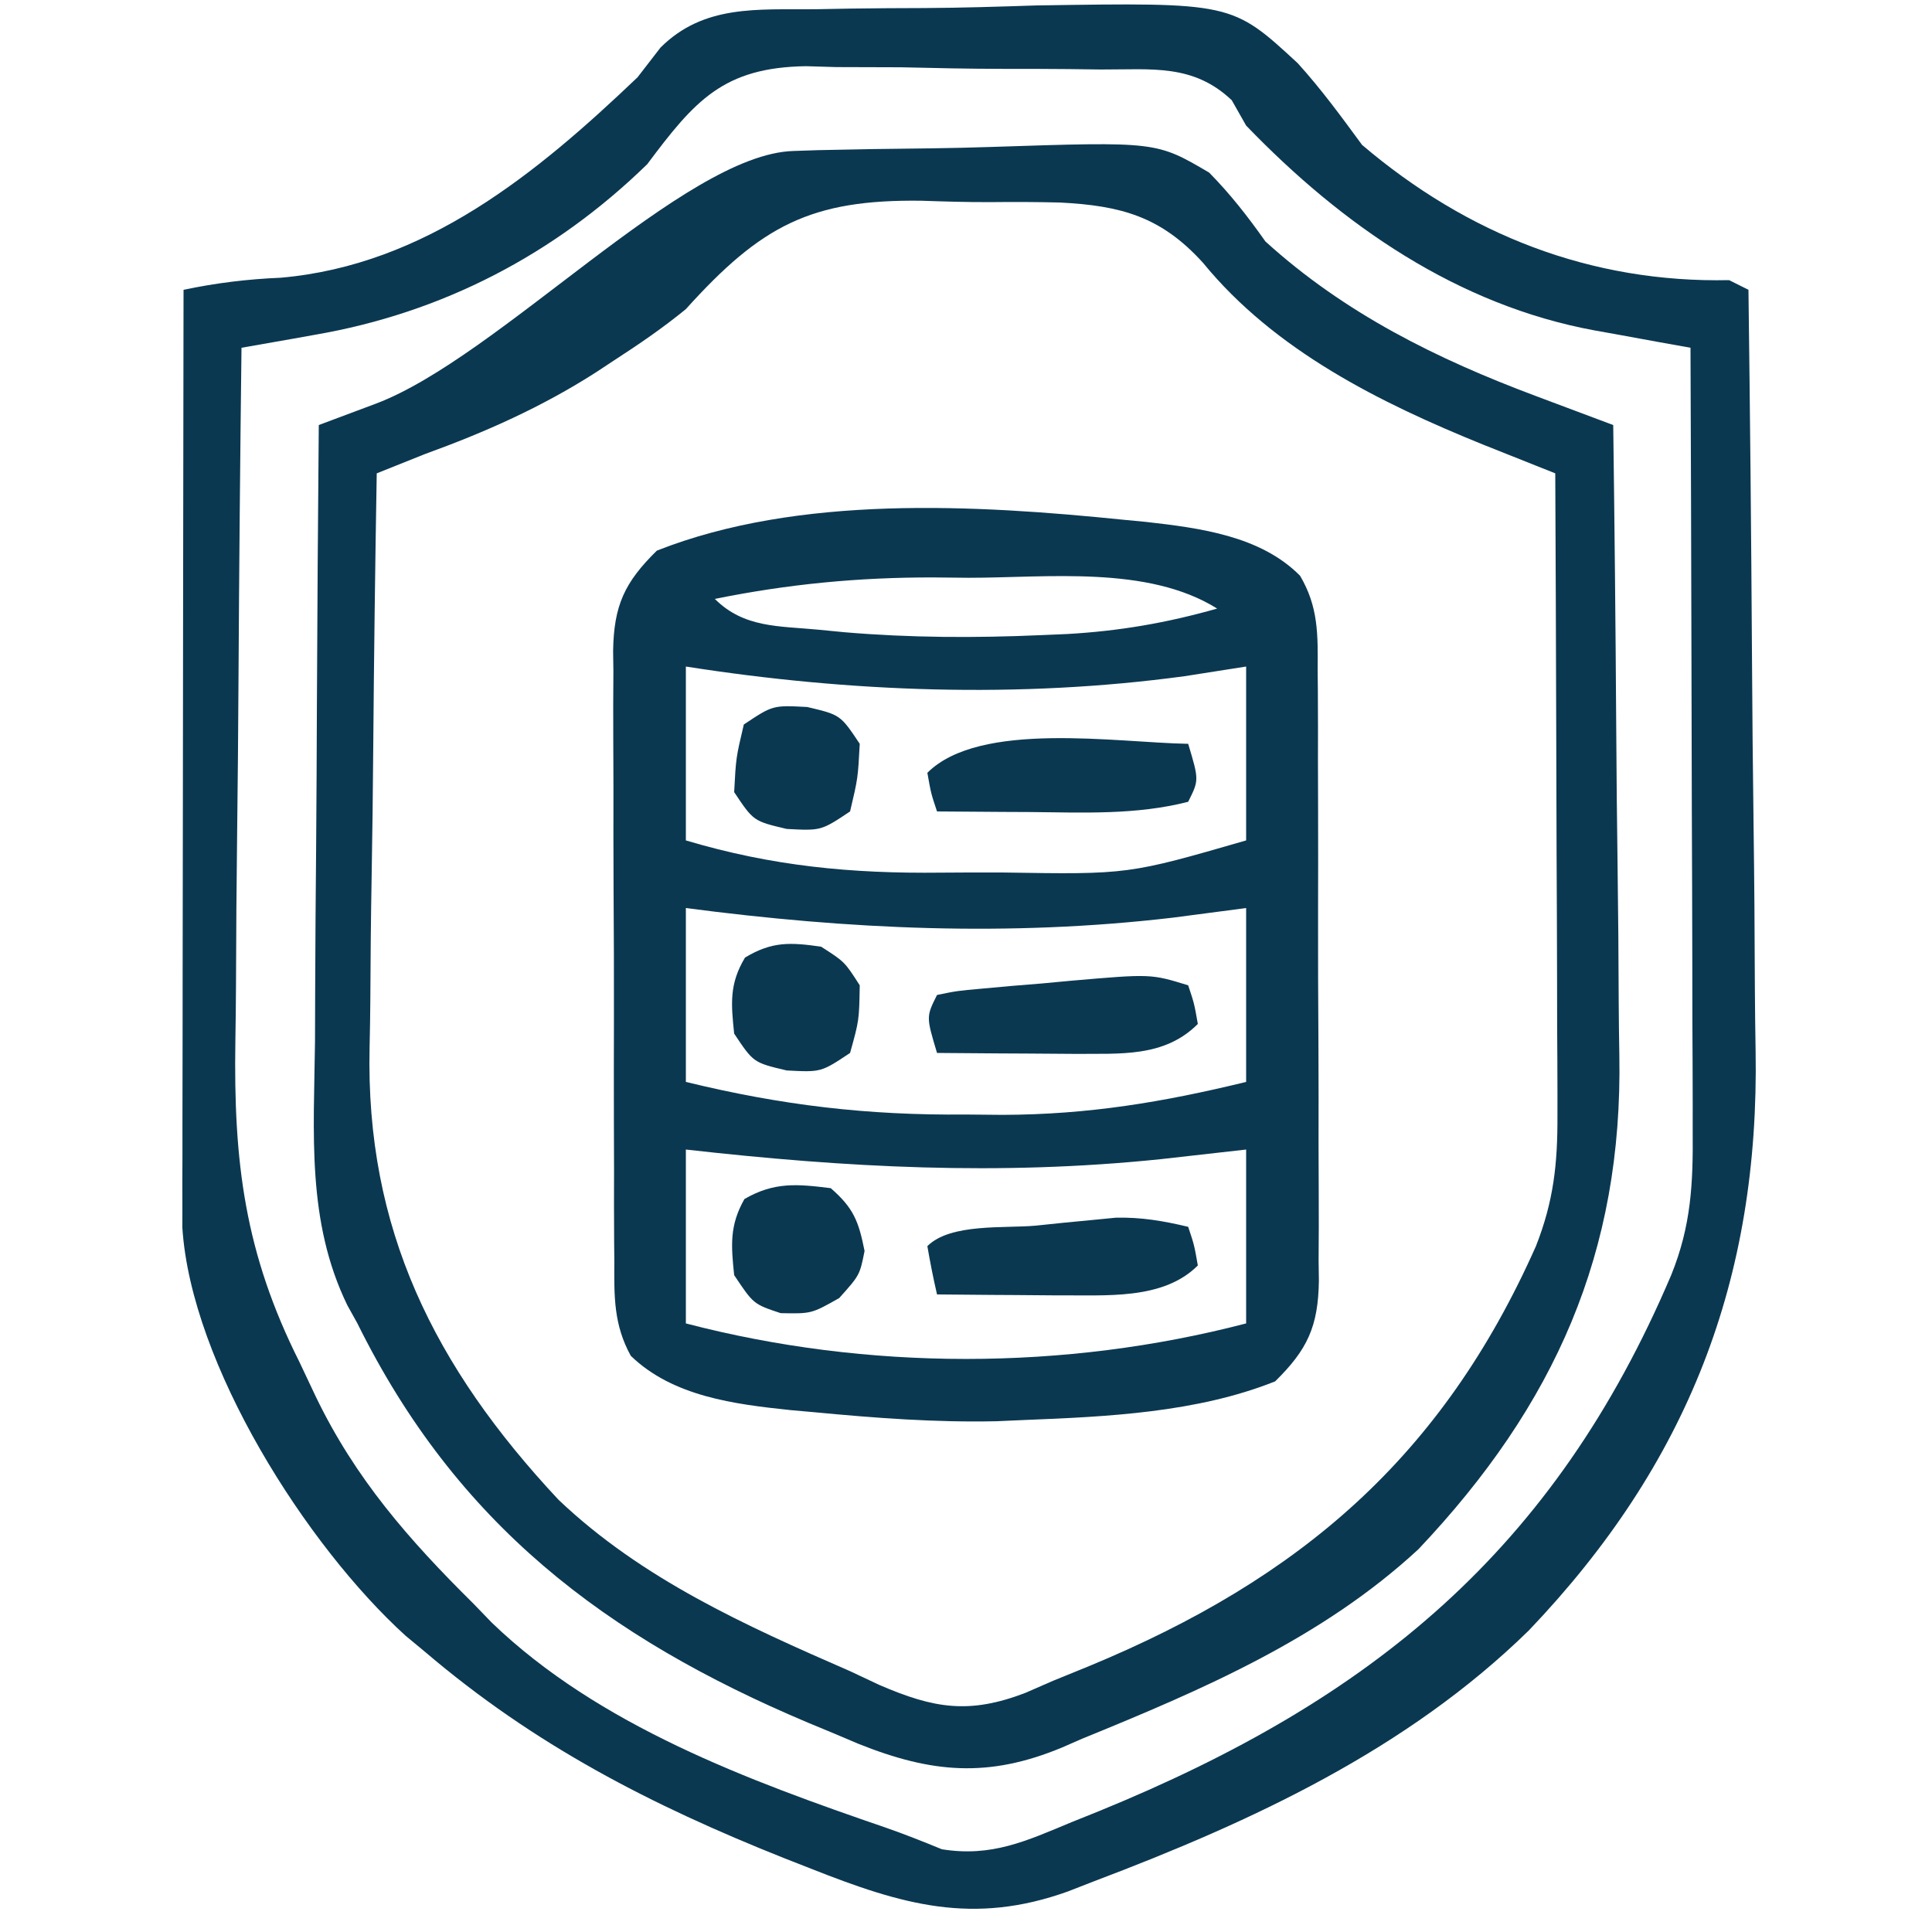 <svg xmlns="http://www.w3.org/2000/svg" width="200" height="200" viewBox="0 0 200 200" fill="none"><path d="M84.379 0.957C85.583 0.935 86.786 0.912 88.026 0.889C90.572 0.855 93.118 0.836 95.664 0.833C99.529 0.813 103.382 0.691 107.244 0.564C127.53 0.249 127.53 0.249 134.338 6.54C136.772 9.222 138.857 12.081 141 15C151.93 24.295 164.683 29.298 179 29C179.66 29.33 180.32 29.66 181 30C181.163 42.597 181.287 55.194 181.363 67.791C181.399 73.643 181.448 79.494 181.528 85.345C181.605 91.005 181.646 96.665 181.664 102.326C181.677 104.472 181.702 106.617 181.74 108.762C182.144 132.431 174.738 151.524 158.27 168.777C145.668 181.118 129.611 188.562 113.25 194.75C112.358 195.097 111.467 195.445 110.548 195.803C100.719 199.332 93.387 197.184 83.938 193.438C83.024 193.08 82.11 192.722 81.168 192.353C67.374 186.855 55.332 180.663 44 171C43.006 170.176 43.006 170.176 41.992 169.336C31.731 160.029 19.787 141.255 18.877 127.085C18.878 126.357 18.879 125.63 18.88 124.881C18.878 124.044 18.877 123.207 18.876 122.344C18.879 121.429 18.883 120.514 18.887 119.572C18.886 118.605 18.886 117.639 18.886 116.644C18.887 113.446 18.895 110.249 18.902 107.051C18.904 104.835 18.906 102.62 18.907 100.405C18.91 94.57 18.92 88.736 18.931 82.901C18.942 76.949 18.946 70.997 18.951 65.045C18.962 53.363 18.979 41.682 19 30C22.402 29.287 25.591 28.897 29.062 28.75C44.025 27.441 55.541 17.977 66 8C66.785 6.983 67.571 5.966 68.38 4.919C72.867 0.463 78.384 1.008 84.379 0.957ZM67 17C57.385 26.364 45.763 32.393 32.582 34.66C31.849 34.792 31.116 34.923 30.361 35.059C28.575 35.378 26.788 35.69 25 36C24.86 47.475 24.754 58.95 24.689 70.426C24.658 75.757 24.616 81.086 24.547 86.416C24.482 91.571 24.446 96.725 24.431 101.88C24.42 103.836 24.398 105.791 24.366 107.746C24.165 120.284 25.326 129.707 31 141C31.832 142.761 31.832 142.761 32.681 144.558C36.785 153.085 42.351 159.419 49 166C49.634 166.656 50.268 167.312 50.922 167.988C61.976 178.627 77.504 184.329 91.75 189.217C93.69 189.892 95.599 190.655 97.5 191.434C102.631 192.264 106.226 190.591 110.938 188.625C112.32 188.07 112.32 188.07 113.73 187.504C141.978 175.964 160.867 160.523 173 132C175.076 126.881 175.275 122.489 175.227 117.057C175.227 116.178 175.228 115.3 175.228 114.394C175.227 111.505 175.211 108.616 175.195 105.727C175.192 103.717 175.189 101.708 175.187 99.699C175.179 94.422 175.159 89.145 175.137 83.867C175.117 78.478 175.108 73.089 175.098 67.699C175.076 57.133 175.042 46.566 175 36C173.898 35.802 172.796 35.605 171.661 35.401C170.202 35.135 168.744 34.868 167.286 34.601C166.198 34.407 166.198 34.407 165.089 34.209C150.877 31.594 138.926 23.306 129 13C128.508 12.133 128.016 11.266 127.51 10.373C123.517 6.598 119.26 7.208 113.953 7.195C112.868 7.181 111.783 7.167 110.665 7.152C108.368 7.131 106.072 7.124 103.775 7.128C100.275 7.125 96.781 7.047 93.281 6.965C91.047 6.954 88.812 6.947 86.578 6.945C85.018 6.899 85.018 6.899 83.427 6.852C74.889 6.986 71.934 10.399 67 17Z" fill="#0B3851"></path><path d="M116.375 53.812C117.48 53.917 117.48 53.917 118.608 54.025C124.182 54.655 130.495 55.463 134.583 59.603C136.488 62.826 136.428 65.713 136.404 69.351C136.411 70.085 136.418 70.819 136.425 71.575C136.443 73.997 136.439 76.418 136.434 78.84C136.438 80.526 136.443 82.212 136.449 83.899C136.458 87.432 136.456 90.965 136.446 94.498C136.435 99.022 136.455 103.545 136.484 108.069C136.502 111.551 136.502 115.033 136.496 118.516C136.496 120.183 136.502 121.851 136.515 123.519C136.53 125.853 136.519 128.185 136.502 130.519C136.511 131.206 136.521 131.892 136.531 132.599C136.459 137.31 135.351 139.713 132 143C123.907 146.232 114.631 146.659 106 147C105.071 147.041 104.141 147.082 103.184 147.125C96.835 147.266 90.564 146.79 84.25 146.188C83.458 146.117 82.665 146.047 81.849 145.975C76.05 145.367 69.656 144.57 65.3 140.355C63.529 137.146 63.573 134.22 63.596 130.649C63.589 129.915 63.582 129.181 63.575 128.425C63.557 126.003 63.561 123.582 63.566 121.16C63.562 119.474 63.556 117.788 63.55 116.101C63.542 112.568 63.544 109.035 63.554 105.502C63.565 100.978 63.545 96.455 63.516 91.931C63.498 88.449 63.498 84.967 63.504 81.484C63.504 79.817 63.498 78.149 63.485 76.481C63.471 74.147 63.481 71.815 63.498 69.481C63.484 68.451 63.484 68.451 63.469 67.401C63.541 62.691 64.647 60.286 68 57C82.689 51.206 100.961 52.242 116.375 53.812ZM74 62C77.025 65.025 80.664 64.793 84.75 65.188C85.629 65.273 86.509 65.36 87.415 65.448C94.221 66.026 100.929 66.05 107.75 65.75C108.653 65.712 109.557 65.673 110.487 65.633C115.894 65.326 120.79 64.478 126 63C118.797 58.498 108.38 59.817 100.25 59.812C99.051 59.8 97.852 59.788 96.617 59.775C88.878 59.763 81.585 60.461 74 62ZM71 69C71 74.94 71 80.88 71 87C79.941 89.666 88.155 90.444 97.4 90.336C99.563 90.312 101.725 90.316 103.889 90.322C116.798 90.529 116.798 90.529 129 87C129 81.06 129 75.12 129 69C125.844 69.495 125.844 69.495 122.625 70C105.533 72.315 87.997 71.666 71 69ZM71 94C71 99.94 71 105.88 71 112C80.927 114.418 89.771 115.47 100 115.375C101.876 115.392 101.876 115.392 103.789 115.41C112.672 115.383 120.376 114.1 129 112C129 106.06 129 100.12 129 94C126.484 94.33 123.967 94.66 121.375 95C104.44 96.983 87.863 96.212 71 94ZM71 119C71 124.94 71 130.88 71 137C89.796 141.903 110.205 141.903 129 137C129 131.06 129 125.12 129 119C126.071 119.33 123.142 119.66 120.125 120C103.441 121.72 87.65 120.876 71 119Z" fill="#0B3851"></path><path d="M82.123 15.63C82.975 15.601 83.827 15.572 84.704 15.543C85.628 15.525 86.552 15.507 87.504 15.488C88.456 15.47 89.409 15.451 90.39 15.432C92.412 15.4 94.433 15.374 96.455 15.355C98.515 15.327 100.574 15.279 102.632 15.211C119.707 14.649 119.707 14.649 125.175 17.87C127.391 20.124 129.178 22.424 131 25C139.196 32.438 148.724 37.156 159 41C160.403 41.526 161.806 42.052 163.209 42.578C163.922 42.846 164.634 43.113 165.368 43.388C165.906 43.59 166.445 43.792 167 44C167.14 54.432 167.246 64.864 167.311 75.297C167.342 80.143 167.384 84.989 167.453 89.834C167.518 94.522 167.554 99.21 167.569 103.898C167.58 105.675 167.602 107.451 167.634 109.228C167.994 129.612 160.992 145.41 146.84 160.371C136.856 169.614 124.458 174.92 112 180C111.328 180.294 110.656 180.588 109.964 180.892C102.3 184.086 96.415 183.546 88.845 180.512C88.009 180.157 87.174 179.803 86.312 179.438C85.436 179.074 84.558 178.71 83.655 178.336C62.627 169.469 47.258 157.738 37 137C36.484 136.07 36.484 136.07 35.957 135.122C31.731 126.426 32.497 117.296 32.609 107.867C32.617 106.021 32.623 104.174 32.627 102.327C32.642 97.497 32.681 92.668 32.725 87.838C32.767 82.897 32.785 77.956 32.805 73.016C32.847 63.343 32.916 53.672 33 44C33.537 43.799 34.075 43.598 34.629 43.39C35.34 43.124 36.051 42.857 36.784 42.583C37.486 42.32 38.189 42.057 38.912 41.786C51.571 37.022 70.822 15.972 82.123 15.63ZM71 32C68.625 33.944 66.137 35.645 63.562 37.312C62.935 37.726 62.307 38.139 61.661 38.565C56.067 42.147 50.242 44.737 44 47C42.332 47.663 40.665 48.33 39 49C38.837 58.502 38.713 68.004 38.637 77.507C38.601 81.922 38.552 86.335 38.472 90.749C38.395 95.022 38.354 99.295 38.336 103.568C38.323 105.185 38.298 106.802 38.26 108.419C37.833 127.213 44.951 141.496 57.812 155.25C66.452 163.471 77.204 168.291 88 173C89.51 173.71 89.51 173.71 91.051 174.434C96.705 176.873 100.341 177.468 106.137 175.25C107.554 174.631 107.554 174.631 109 174C110.277 173.478 111.554 172.957 112.832 172.438C134.631 163.397 149.312 150.803 159 129C160.827 124.356 161.244 120.508 161.227 115.526C161.227 114.803 161.228 114.081 161.228 113.336C161.227 110.966 161.211 108.596 161.195 106.227C161.192 104.576 161.189 102.926 161.187 101.275C161.179 96.945 161.16 92.615 161.137 88.284C161.117 83.86 161.108 79.436 161.098 75.012C161.076 66.341 161.042 57.671 161 49C160.321 48.73 159.641 48.46 158.941 48.181C158.046 47.825 157.151 47.468 156.228 47.1C155.343 46.748 154.457 46.395 153.544 46.032C142.873 41.704 131.96 36.296 124.528 27.198C120.188 22.413 116.056 21.289 109.73 20.965C107.358 20.907 104.993 20.897 102.62 20.923C100.199 20.937 97.792 20.862 95.373 20.779C83.952 20.635 78.808 23.336 71 32Z" fill="#0B3851"></path><path d="M123 127C123.625 128.875 123.625 128.875 124 131C120.375 134.625 114.43 134.047 109.5 134.098C108 134.091 106.5 134.079 105 134.062C103.838 134.056 103.838 134.056 102.652 134.049C100.768 134.037 98.884 134.019 97 134C96.618 132.344 96.286 130.675 96 129C98.396 126.604 104.011 127.18 107.25 126.875C108.683 126.726 108.683 126.726 110.145 126.574C111.535 126.441 111.535 126.441 112.953 126.305C113.8 126.222 114.648 126.139 115.521 126.054C118.161 125.996 120.437 126.391 123 127Z" fill="#0B3851"></path><path d="M123 102C123.625 103.875 123.625 103.875 124 106C120.513 109.487 115.968 109.054 111.258 109.098C109.547 109.091 107.836 109.079 106.125 109.062C105.246 109.058 104.367 109.053 103.461 109.049C101.307 109.037 99.154 109.019 97 109C95.875 105.25 95.875 105.25 97 103C99.07 102.573 99.07 102.573 101.77 102.332C102.741 102.244 103.712 102.155 104.713 102.064C106.247 101.94 106.247 101.94 107.812 101.812C109.329 101.67 109.329 101.67 110.877 101.525C119.139 100.81 119.139 100.81 123 102Z" fill="#0B3851"></path><path d="M123 77C124.125 80.75 124.125 80.75 123 83C117.633 84.381 112.125 84.114 106.625 84.062C105.698 84.058 104.771 84.053 103.816 84.049C101.544 84.037 99.272 84.021 97 84C96.375 82.125 96.375 82.125 96 80C101.43 74.57 115.64 76.881 123 77Z" fill="#0B3851"></path><path d="M85 98C87.438 99.562 87.438 99.562 89 102C88.938 105.625 88.938 105.625 88 109C85 111 85 111 81.438 110.813C78 110 78 110 76 107C75.675 103.88 75.489 101.853 77.125 99.125C79.924 97.445 81.798 97.543 85 98Z" fill="#0B3851"></path><path d="M83.562 73.188C87 74 87 74 89 77C88.812 80.562 88.812 80.562 88 84C85 86 85 86 81.438 85.812C78 85 78 85 76 82C76.188 78.438 76.188 78.438 77 75C80 73 80 73 83.562 73.188Z" fill="#0B3851"></path><path d="M86 123C88.375 125.068 88.887 126.434 89.5 129.5C89 132 89 132 86.875 134.375C84 136 84 136 80.812 135.937C78 135 78 135 76 132C75.678 128.912 75.513 126.86 77.062 124.125C80.141 122.338 82.529 122.566 86 123Z" fill="#0B3851"></path></svg>